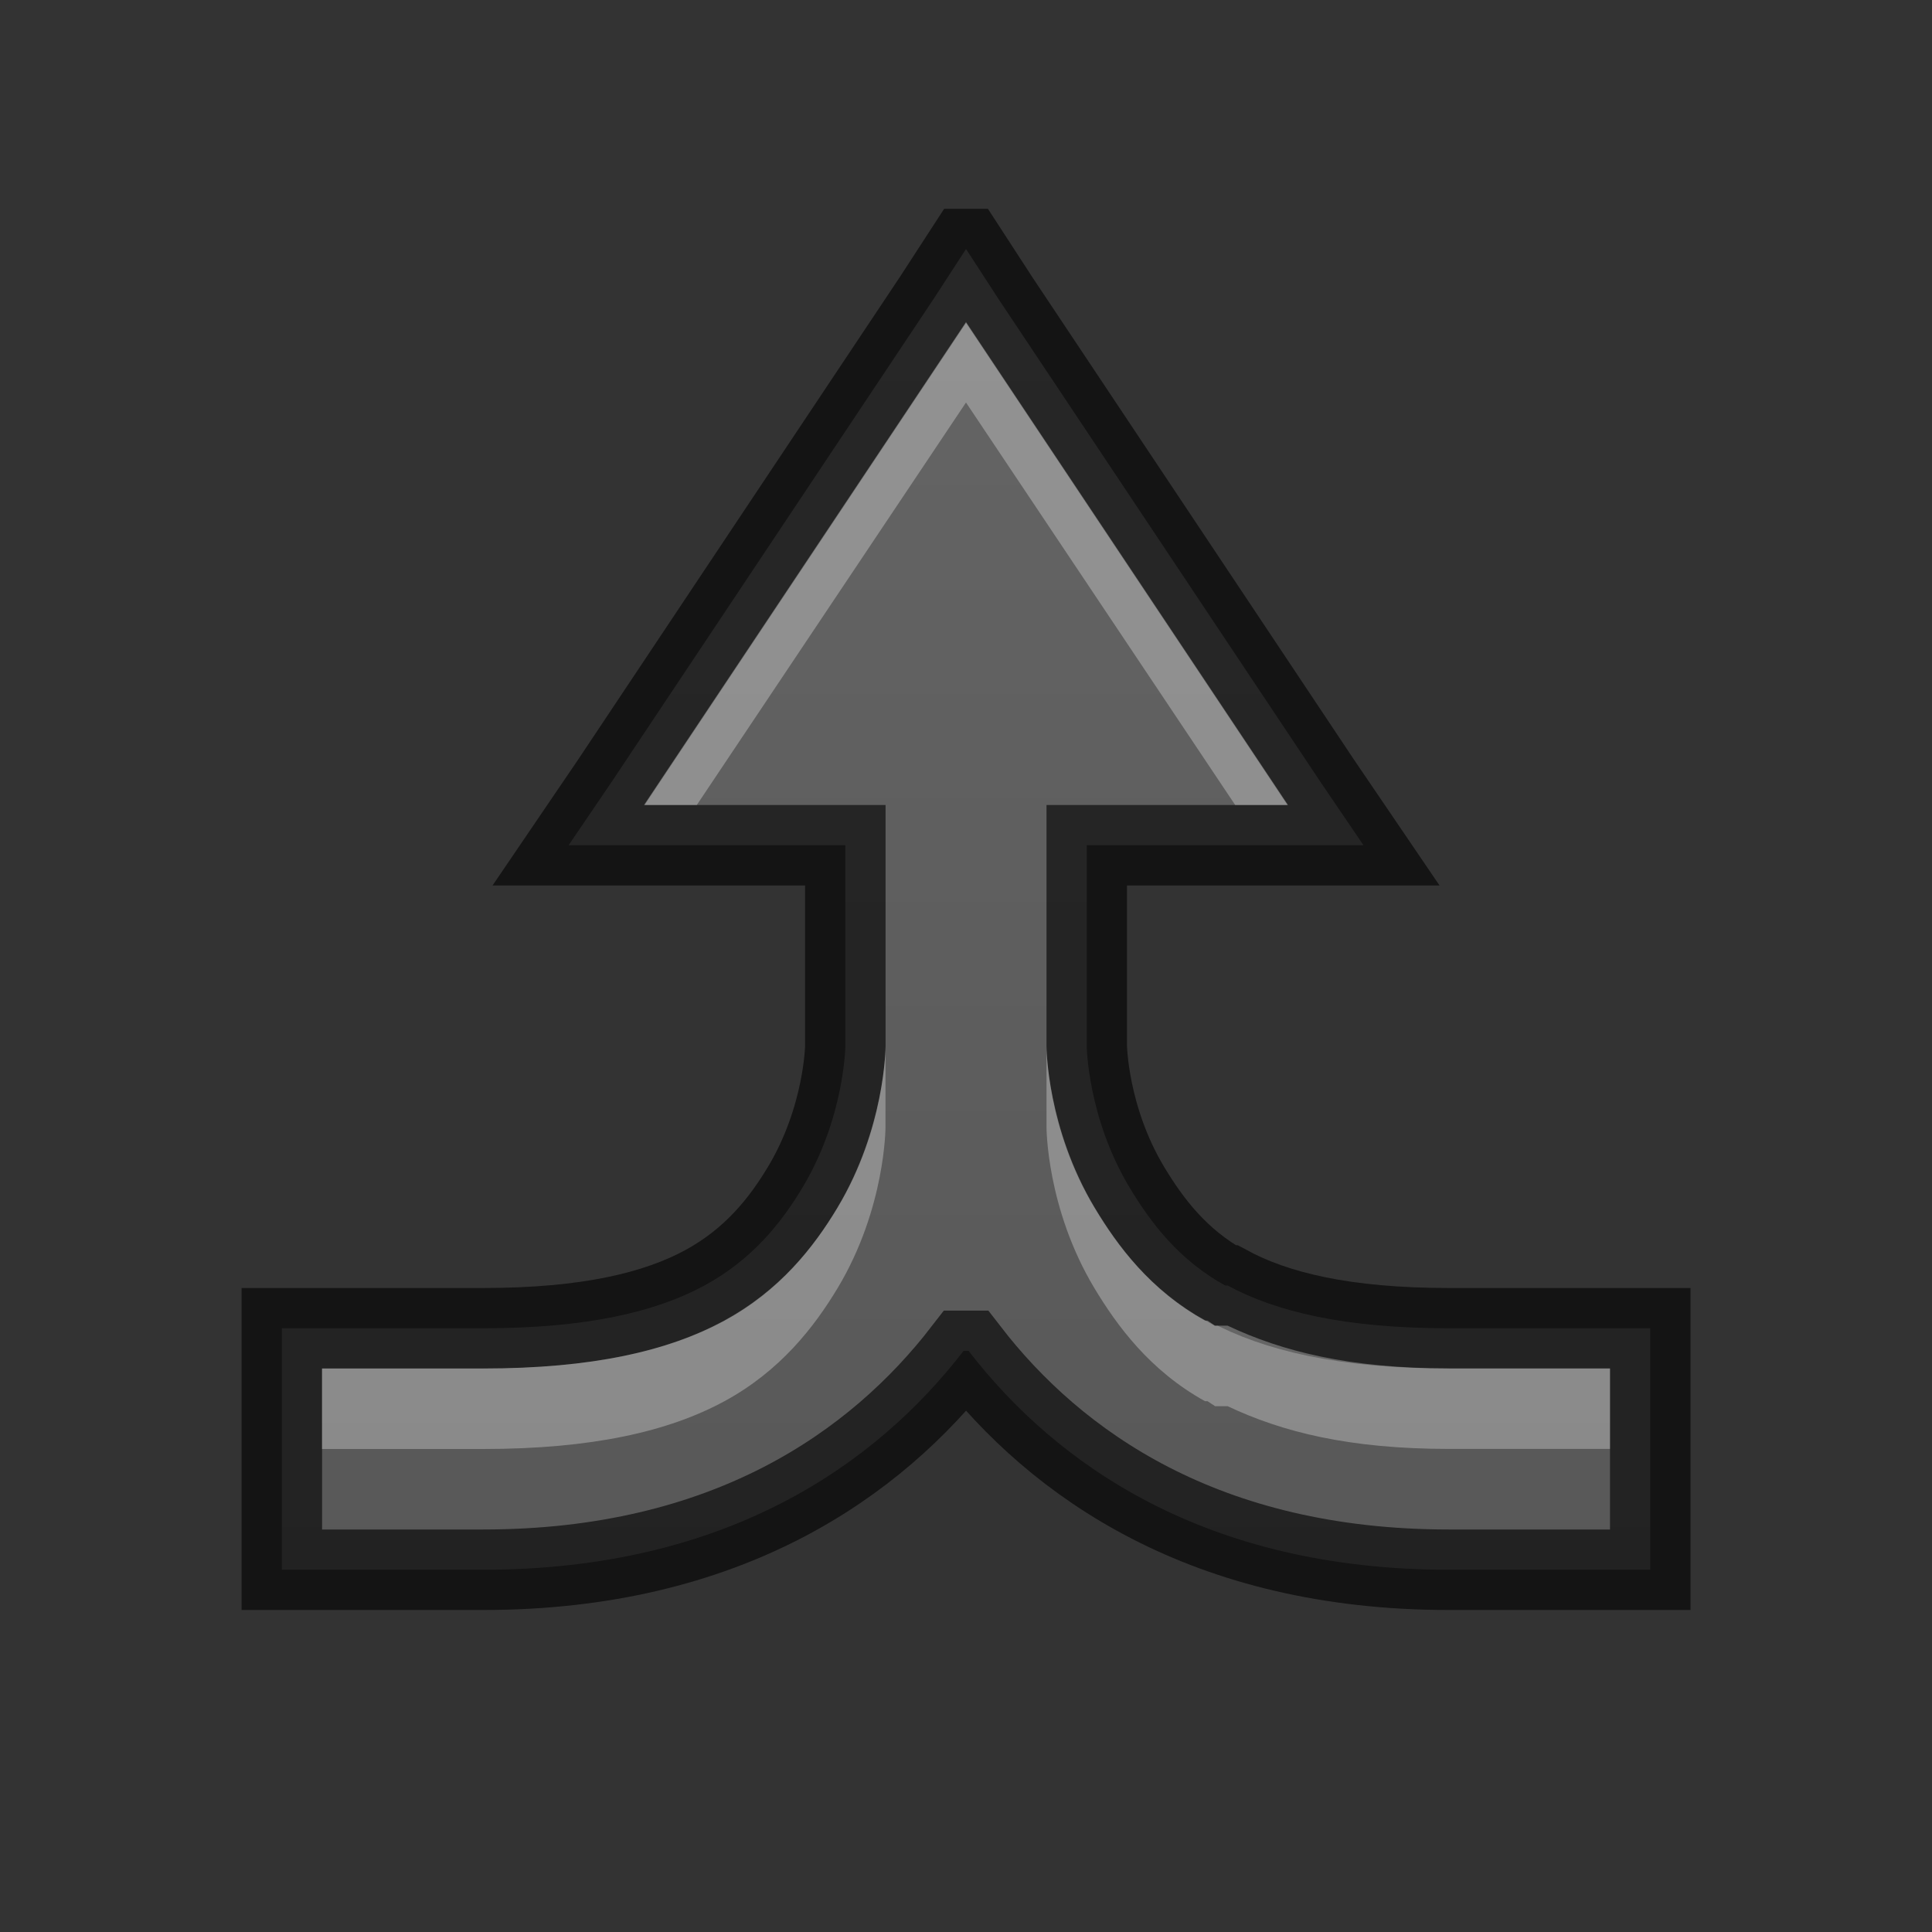 <?xml version="1.0" encoding="UTF-8" standalone="no"?>
<!-- Created with Inkscape (http://www.inkscape.org/) -->
<svg id="svg3850" xmlns:rdf="http://www.w3.org/1999/02/22-rdf-syntax-ns#" xmlns="http://www.w3.org/2000/svg" height="24" width="24" version="1.1" xmlns:cc="http://creativecommons.org/ns#" xmlns:xlink="http://www.w3.org/1999/xlink" xmlns:dc="http://purl.org/dc/elements/1.1/">
 <rect width="100%" height="100%" fill="#333333" stroke="none"/>
 <defs id="defs3852">
  <linearGradient id="linearGradient4728" y2="-2.5" gradientUnits="userSpaceOnUse" x2="8" gradientTransform="translate(4,-4)" y1="19.5" x1="8">
   <stop id="stop4717" style="stop-color:#555" offset="0"/>
   <stop id="stop4719" style="stop-color:#666" offset="1"/>
  </linearGradient>
 </defs>
 <g id="layer1" transform="translate(0,8)">
  <path id="path2843-39-5-5" style="color:#bebebe;fill:url(#linearGradient4728)" d="m12-4.906-0.406 0.625-4 6l-0.531 0.781h0.938 2.5v2.5s-0.011 0.883-0.531 1.75c-0.267 0.445-0.627 0.897-1.219 1.219-0.598 0.324-1.449 0.531-2.75 0.531h-2-0.5v0.5 2 0.5h0.5 2c3.025 0 4.878-1.305 5.969-2.719h0.031 0.031c1.091 1.414 2.943 2.719 5.968 2.719h2 0.5v-0.5-2-0.5h-0.5-2c-1.301 0-2.152-0.207-2.75-0.531h-0.031c-0.579-0.321-0.924-0.78-1.188-1.219-0.52-0.867-0.531-1.75-0.531-1.75v-2.5h2.5 0.938l-0.531-0.781-4-6-0.406-0.625z"/>
  <path id="path4737" style="opacity:0.61;color:#bebebe;stroke:#000;fill:none" d="m12-4.906-0.406 0.625-4 6l-0.531 0.781h0.938 2.5v2.5s-0.011 0.883-0.531 1.75c-0.267 0.445-0.627 0.897-1.219 1.219-0.598 0.324-1.449 0.531-2.75 0.531h-2-0.5v0.5 2 0.5h0.5 2c3.025 0 4.878-1.305 5.969-2.719h0.031 0.031c1.091 1.414 2.943 2.719 5.968 2.719h2 0.5v-0.5-2-0.5h-0.5-2c-1.301 0-2.152-0.207-2.75-0.531h-0.031c-0.579-0.321-0.924-0.78-1.188-1.219-0.52-0.867-0.531-1.75-0.531-1.75v-2.5h2.5 0.938l-0.531-0.781-4-6-0.406-0.625z"/>
  <path id="path4739" style="opacity:.3;color:#bebebe;fill:#fff" d="m12-4-4 6h0.656l3.344-5 3.344 5h0.656l-4-6zm-1 9s0.002 1.007-0.594 2c-0.292 0.486-0.715 1.032-1.406 1.406-0.694 0.377-1.646 0.594-3 0.594h-2v1h2c1.354 0 2.306-0.217 3-0.594 0.691-0.375 1.114-0.92 1.406-1.406 0.596-0.993 0.594-2 0.594-2v-1zm2 0v1s-0.002 1.007 0.594 2c0.284 0.473 0.693 1.028 1.375 1.406h0.031l0.094 0.062h0.125 0.031c0.675 0.32 1.51 0.531 2.75 0.531h2v-1h-2c-1.24 0-2.075-0.212-2.75-0.531h-0.031-0.125l-0.094-0.063h-0.031c-0.682-0.378-1.092-0.934-1.375-1.406-0.596-0.993-0.594-2-0.594-2z"/>
 </g>
</svg>
